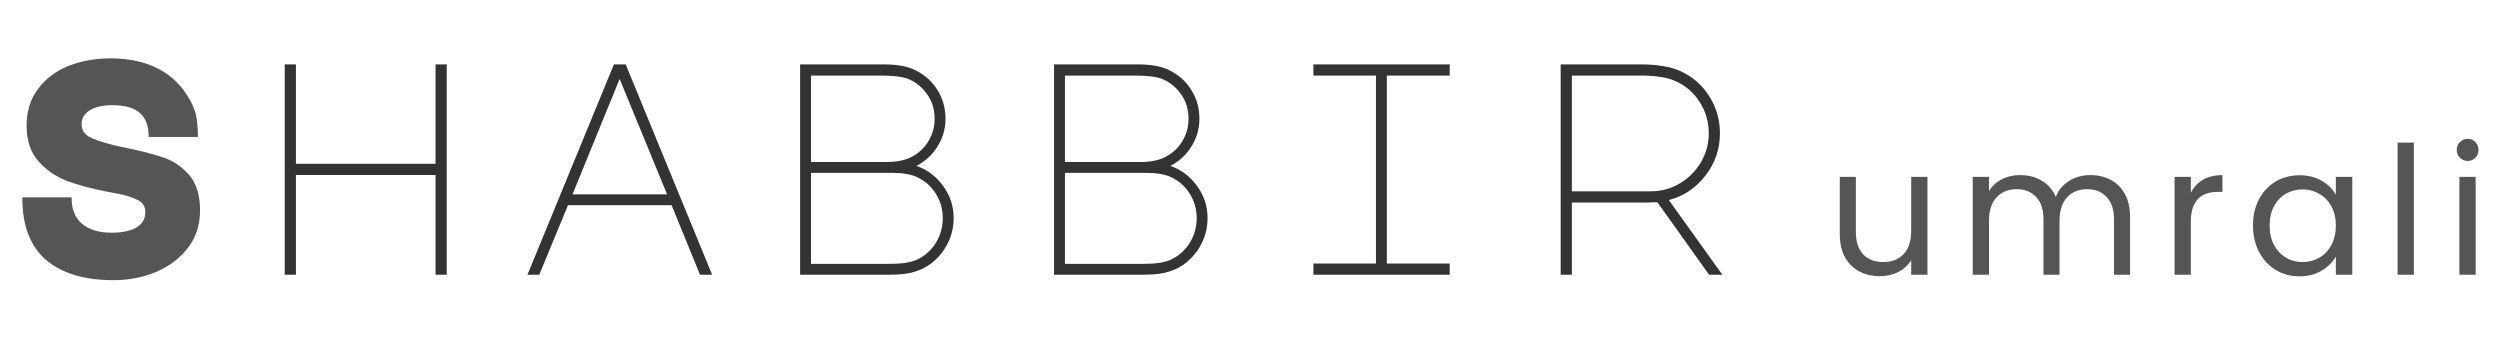 <svg width="182" height="25" viewBox="0 0 182 25" fill="none" xmlns="http://www.w3.org/2000/svg">
<path d="M8.25 20.396C6.123 20.396 4.481 19.897 3.322 18.9C2.178 17.888 1.613 16.377 1.628 14.368H5.214C5.199 15.204 5.449 15.842 5.962 16.282C6.475 16.722 7.194 16.942 8.118 16.942C8.881 16.942 9.482 16.817 9.922 16.568C10.362 16.319 10.582 15.937 10.582 15.424C10.582 14.999 10.355 14.691 9.9 14.5C9.46 14.309 9.02 14.177 8.58 14.104C8.14 14.016 7.869 13.965 7.766 13.95C6.637 13.73 5.661 13.466 4.84 13.158C4.019 12.835 3.329 12.351 2.772 11.706C2.215 11.061 1.936 10.21 1.936 9.154C1.936 8.098 2.215 7.203 2.772 6.47C3.329 5.722 4.07 5.165 4.994 4.798C5.933 4.431 6.952 4.248 8.052 4.248C9.387 4.248 10.538 4.497 11.506 4.996C12.489 5.495 13.259 6.25 13.816 7.262C14.095 7.746 14.263 8.215 14.322 8.67C14.381 9.11 14.41 9.543 14.41 9.968H10.824C10.824 9.176 10.611 8.597 10.186 8.23C9.761 7.849 9.101 7.658 8.206 7.658C7.487 7.658 6.93 7.783 6.534 8.032C6.138 8.281 5.94 8.619 5.94 9.044C5.94 9.513 6.204 9.858 6.732 10.078C7.26 10.298 7.927 10.496 8.734 10.672C10.054 10.936 11.081 11.193 11.814 11.442C12.562 11.677 13.207 12.102 13.75 12.718C14.293 13.334 14.564 14.199 14.564 15.314C14.564 16.37 14.271 17.279 13.684 18.042C13.097 18.805 12.32 19.391 11.352 19.802C10.399 20.198 9.365 20.396 8.25 20.396Z" fill="#555555"/>
<path d="M20.729 20V4.688H21.543V11.926H31.707V4.688H32.521V20H31.707V12.74H21.543V20H20.729ZM44.692 4.688H45.55L51.842 20H50.962L48.894 14.94H41.348L39.258 20H38.4L44.692 4.688ZM41.678 14.148H48.564L45.11 5.744L41.678 14.148ZM66.675 5.128C67.365 5.48 67.893 5.964 68.26 6.58C68.641 7.196 68.832 7.885 68.832 8.648C68.832 9.367 68.641 10.034 68.26 10.65C67.893 11.251 67.379 11.728 66.719 12.08C67.497 12.344 68.142 12.828 68.656 13.532C69.169 14.236 69.425 15.013 69.425 15.864C69.425 16.627 69.235 17.331 68.853 17.976C68.472 18.621 67.966 19.12 67.335 19.472C67.013 19.648 66.653 19.78 66.257 19.868C65.862 19.956 65.334 20 64.674 20H58.249V4.688H64.365C65.334 4.688 66.103 4.835 66.675 5.128ZM66.323 11.442C66.852 11.178 67.269 10.797 67.578 10.298C67.885 9.799 68.04 9.249 68.04 8.648C68.04 7.973 67.864 7.387 67.511 6.888C67.159 6.375 66.712 6.001 66.169 5.766C65.759 5.59 65.07 5.502 64.102 5.502H59.041V11.794H64.498C65.26 11.794 65.869 11.677 66.323 11.442ZM66.852 18.856C67.394 18.577 67.827 18.174 68.15 17.646C68.472 17.103 68.633 16.517 68.633 15.886C68.633 15.226 68.465 14.632 68.127 14.104C67.79 13.561 67.335 13.158 66.763 12.894C66.323 12.689 65.73 12.586 64.981 12.586H59.041V19.208H64.695C65.253 19.208 65.693 19.179 66.016 19.12C66.338 19.061 66.617 18.973 66.852 18.856ZM85.161 5.128C85.85 5.48 86.378 5.964 86.745 6.58C87.126 7.196 87.317 7.885 87.317 8.648C87.317 9.367 87.126 10.034 86.745 10.65C86.378 11.251 85.865 11.728 85.205 12.08C85.982 12.344 86.627 12.828 87.141 13.532C87.654 14.236 87.911 15.013 87.911 15.864C87.911 16.627 87.72 17.331 87.339 17.976C86.957 18.621 86.451 19.12 85.821 19.472C85.498 19.648 85.139 19.78 84.743 19.868C84.347 19.956 83.819 20 83.159 20H76.735V4.688H82.851C83.819 4.688 84.589 4.835 85.161 5.128ZM84.809 11.442C85.337 11.178 85.755 10.797 86.063 10.298C86.371 9.799 86.525 9.249 86.525 8.648C86.525 7.973 86.349 7.387 85.997 6.888C85.645 6.375 85.197 6.001 84.655 5.766C84.244 5.59 83.555 5.502 82.587 5.502H77.527V11.794H82.983C83.745 11.794 84.354 11.677 84.809 11.442ZM85.337 18.856C85.879 18.577 86.312 18.174 86.635 17.646C86.957 17.103 87.119 16.517 87.119 15.886C87.119 15.226 86.95 14.632 86.613 14.104C86.275 13.561 85.821 13.158 85.249 12.894C84.809 12.689 84.215 12.586 83.467 12.586H77.527V19.208H83.181C83.738 19.208 84.178 19.179 84.501 19.12C84.823 19.061 85.102 18.973 85.337 18.856ZM105.538 4.688V5.502H100.962V19.186H105.538V20H95.616V19.186H100.17V5.502H95.616V4.688H105.538ZM122.373 5.194C123.253 5.605 123.942 6.213 124.441 7.02C124.954 7.827 125.211 8.721 125.211 9.704C125.211 10.848 124.859 11.875 124.155 12.784C123.466 13.679 122.578 14.273 121.493 14.566L125.387 20H124.419L120.657 14.72L119.953 14.742H114.431V20H113.617V4.688H119.447C120.092 4.688 120.642 4.732 121.097 4.82C121.566 4.893 121.992 5.018 122.373 5.194ZM120.173 13.928C120.936 13.928 121.64 13.737 122.285 13.356C122.93 12.975 123.444 12.461 123.825 11.816C124.206 11.171 124.397 10.467 124.397 9.704C124.397 8.853 124.17 8.083 123.715 7.394C123.275 6.705 122.659 6.191 121.867 5.854C121.295 5.619 120.488 5.502 119.447 5.502H114.431V13.928H120.173Z" fill="#333333"/>
<path d="M140.319 12.876V20H139.136V18.947C138.911 19.311 138.594 19.597 138.187 19.805C137.788 20.004 137.346 20.104 136.861 20.104C136.306 20.104 135.808 19.991 135.366 19.766C134.924 19.532 134.573 19.185 134.313 18.726C134.062 18.267 133.936 17.708 133.936 17.049V12.876H135.106V16.893C135.106 17.595 135.284 18.137 135.639 18.518C135.994 18.891 136.48 19.077 137.095 19.077C137.728 19.077 138.226 18.882 138.59 18.492C138.954 18.102 139.136 17.534 139.136 16.789V12.876H140.319ZM152.183 12.746C152.738 12.746 153.232 12.863 153.665 13.097C154.099 13.322 154.441 13.665 154.692 14.124C154.944 14.583 155.069 15.142 155.069 15.801V20H153.899V15.97C153.899 15.259 153.722 14.718 153.366 14.345C153.02 13.964 152.547 13.773 151.949 13.773C151.334 13.773 150.844 13.972 150.48 14.371C150.116 14.761 149.934 15.329 149.934 16.074V20H148.764V15.97C148.764 15.259 148.587 14.718 148.231 14.345C147.885 13.964 147.412 13.773 146.814 13.773C146.199 13.773 145.709 13.972 145.345 14.371C144.981 14.761 144.799 15.329 144.799 16.074V20H143.616V12.876H144.799V13.903C145.033 13.53 145.345 13.244 145.735 13.045C146.134 12.846 146.572 12.746 147.048 12.746C147.646 12.746 148.175 12.88 148.634 13.149C149.094 13.418 149.436 13.812 149.661 14.332C149.861 13.829 150.19 13.439 150.649 13.162C151.109 12.885 151.62 12.746 152.183 12.746ZM159.493 14.033C159.701 13.626 159.996 13.309 160.377 13.084C160.767 12.859 161.239 12.746 161.794 12.746V13.968H161.482C160.156 13.968 159.493 14.687 159.493 16.126V20H158.31V12.876H159.493V14.033ZM164.018 16.412C164.018 15.684 164.165 15.047 164.46 14.501C164.754 13.946 165.157 13.517 165.669 13.214C166.189 12.911 166.765 12.759 167.398 12.759C168.022 12.759 168.563 12.893 169.023 13.162C169.482 13.431 169.824 13.769 170.05 14.176V12.876H171.246V20H170.05V18.674C169.816 19.09 169.465 19.437 168.997 19.714C168.537 19.983 168 20.117 167.385 20.117C166.752 20.117 166.18 19.961 165.669 19.649C165.157 19.337 164.754 18.899 164.46 18.336C164.165 17.773 164.018 17.131 164.018 16.412ZM170.05 16.425C170.05 15.888 169.941 15.42 169.725 15.021C169.508 14.622 169.213 14.319 168.841 14.111C168.477 13.894 168.074 13.786 167.632 13.786C167.19 13.786 166.787 13.89 166.423 14.098C166.059 14.306 165.768 14.609 165.552 15.008C165.335 15.407 165.227 15.875 165.227 16.412C165.227 16.958 165.335 17.435 165.552 17.842C165.768 18.241 166.059 18.548 166.423 18.765C166.787 18.973 167.19 19.077 167.632 19.077C168.074 19.077 168.477 18.973 168.841 18.765C169.213 18.548 169.508 18.241 169.725 17.842C169.941 17.435 170.05 16.962 170.05 16.425ZM175.728 10.38V20H174.545V10.38H175.728ZM179.655 11.719C179.43 11.719 179.239 11.641 179.083 11.485C178.927 11.329 178.849 11.138 178.849 10.913C178.849 10.688 178.927 10.497 179.083 10.341C179.239 10.185 179.43 10.107 179.655 10.107C179.872 10.107 180.054 10.185 180.201 10.341C180.357 10.497 180.435 10.688 180.435 10.913C180.435 11.138 180.357 11.329 180.201 11.485C180.054 11.641 179.872 11.719 179.655 11.719ZM180.227 12.876V20H179.044V12.876H180.227Z" fill="#555555"/>
</svg>
